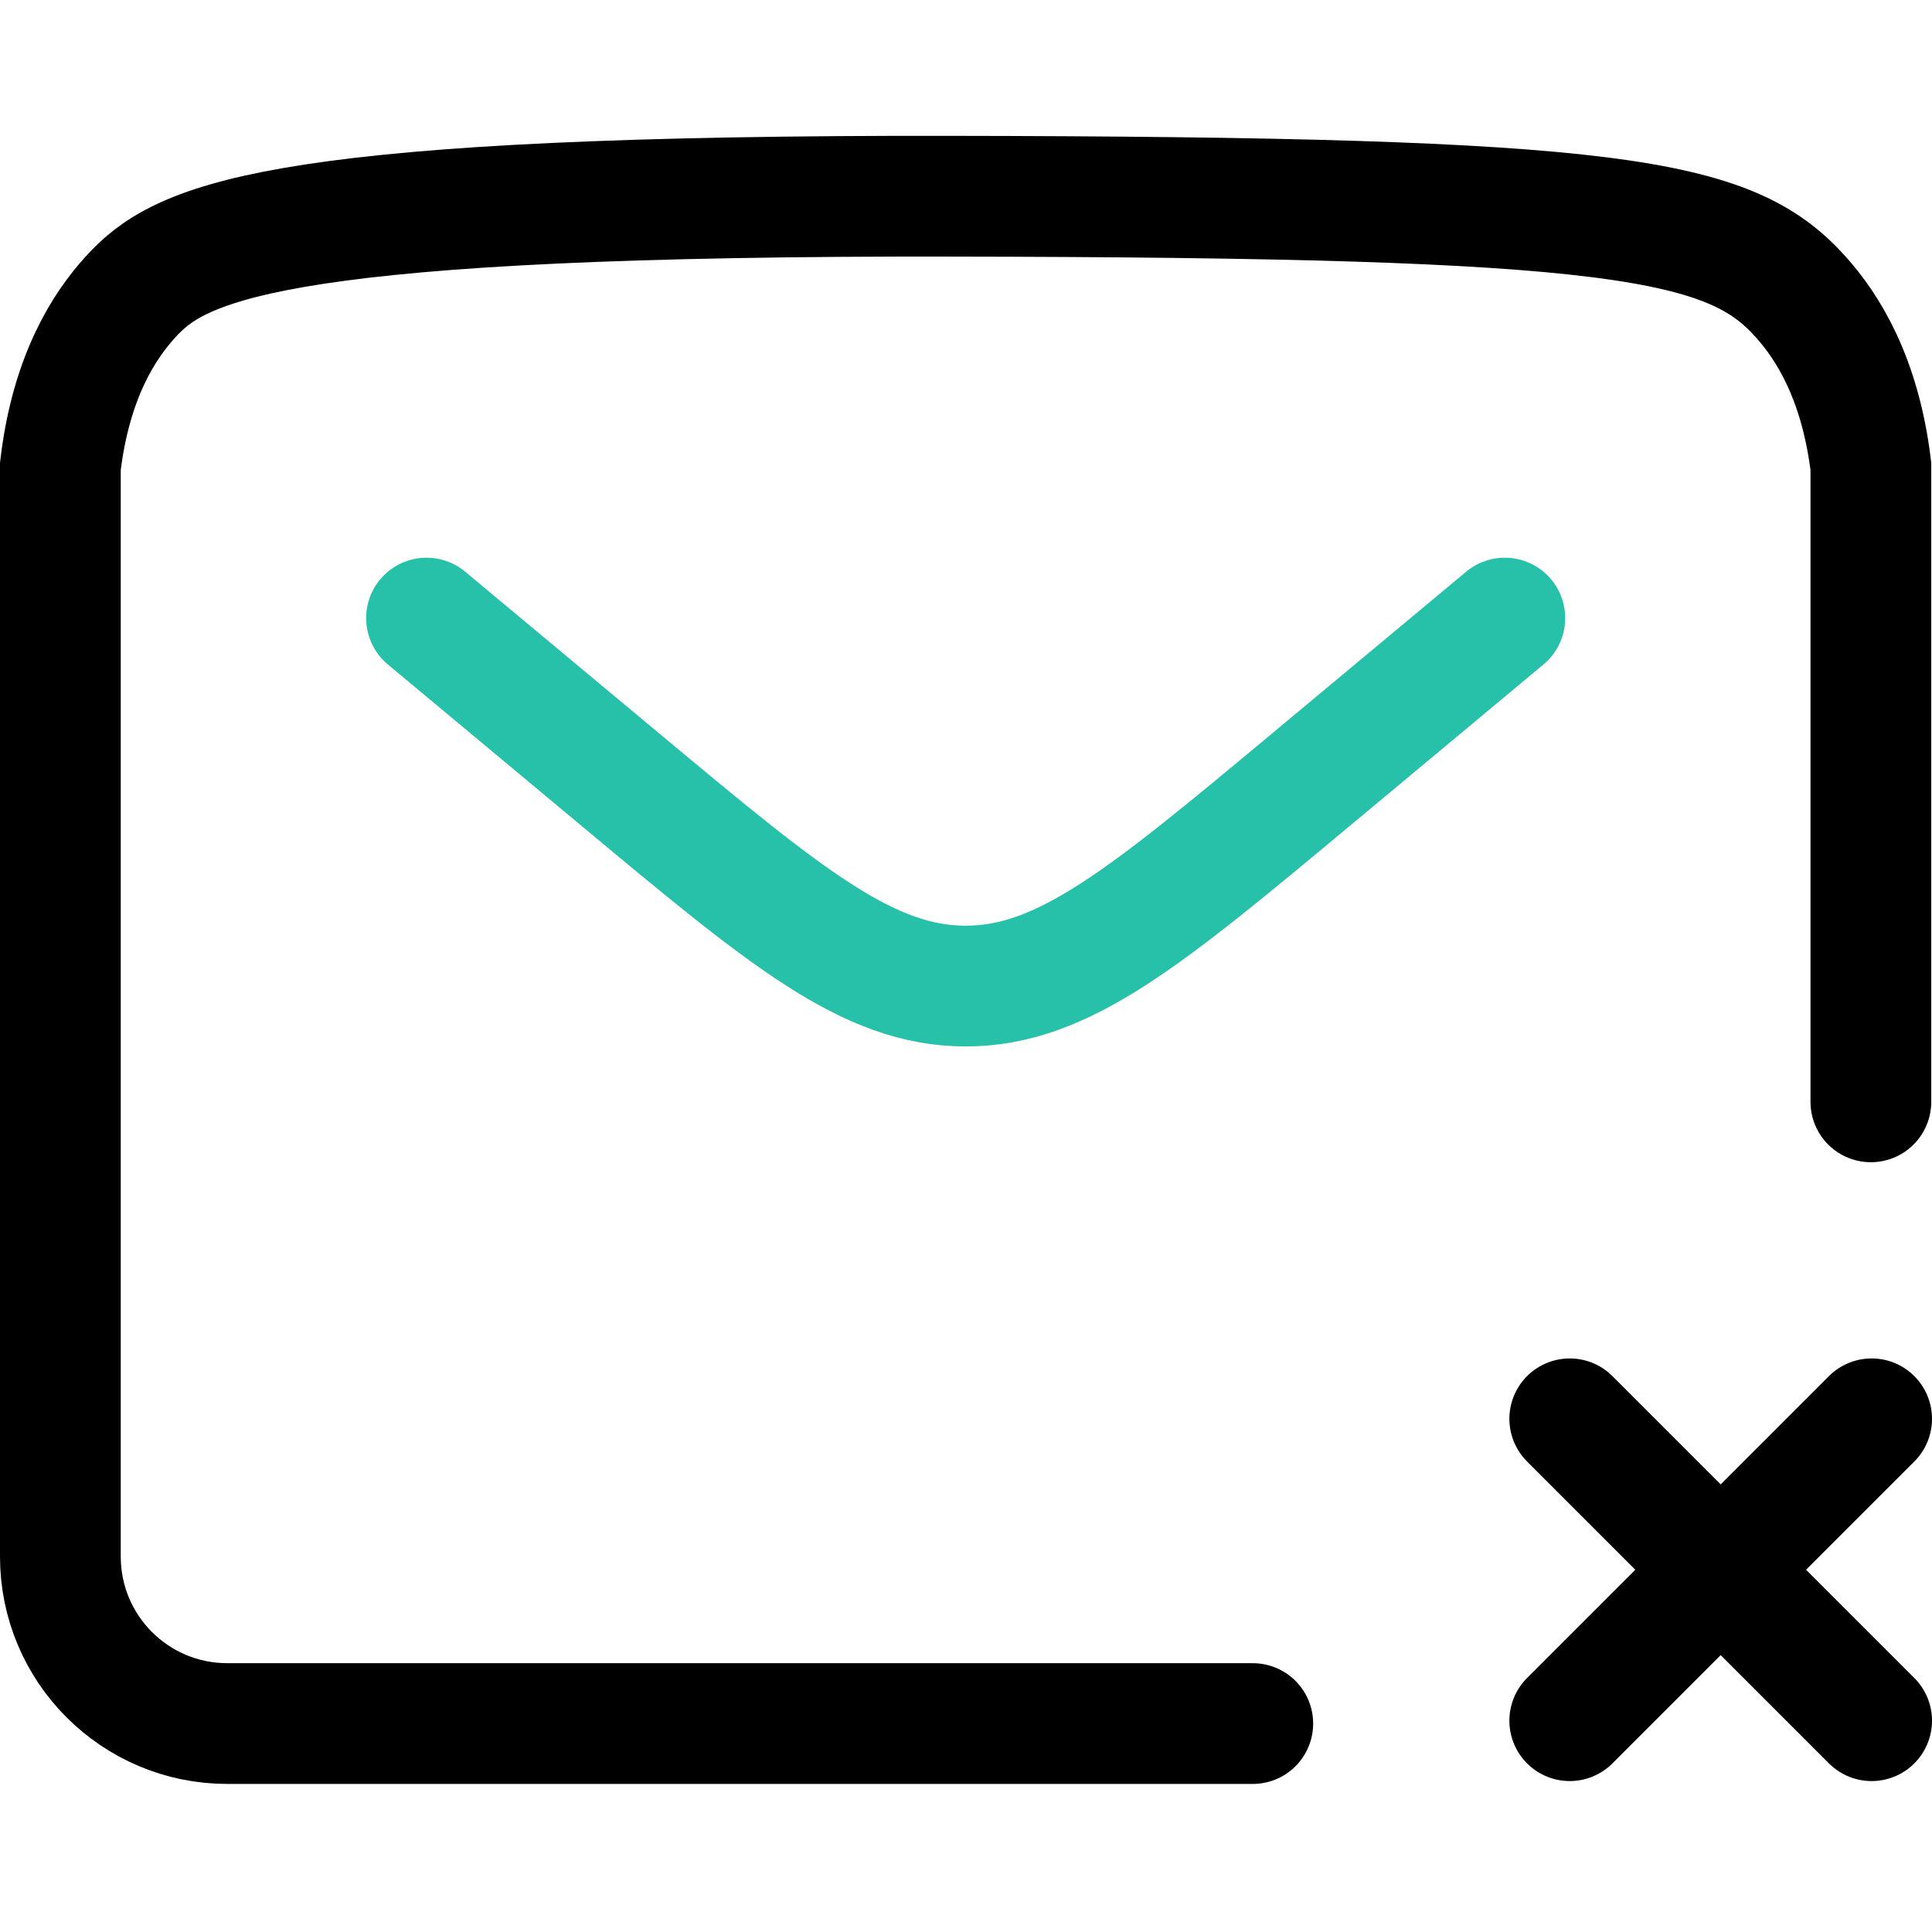 <?xml version="1.0" encoding="UTF-8"?>
<svg id="Layer_2" data-name="Layer 2" xmlns="http://www.w3.org/2000/svg" width="128" height="128" viewBox="0 0 128 128">
  <defs>
    <style>
      .cls-1 {
        stroke: #000;
      }

      .cls-2 {
        stroke: #27c1aa;
      }

      .cls-2, .cls-1 {
        fill: none;
        stroke-linecap: round;
        stroke-width: 8px;
      }

      .mark {
        stroke: #000;
        stroke-width: 8px;
        stroke-linecap: round;
      }
    </style>
  </defs>

  <path class="mark" d="M124 94L104 114" />
  <path class="mark" d="M104 94L124 114"/>
  <path class="cls-2" d="M28.258 40.95L41.108 51.66C52.038 60.77 57.508 65.33 63.978 65.33C70.448 65.33 75.908 60.77 86.848 51.66L99.698 40.95" />
  <path class="cls-1" d="M123.95 73V30.89C123.23 24.99 121.05 21.62 119.31 19.68C114.62 14.44 107.27 13.06 62.84 13C60.91 13 59.99 13 59.36 13H59.35C17.48 13.1 11.81 16.19 8.64 19.68C6.92 21.57 4.71 24.92 4 30.89V103.13C4 109.24 8.95 114.19 15.06 114.19H83" />
</svg>

